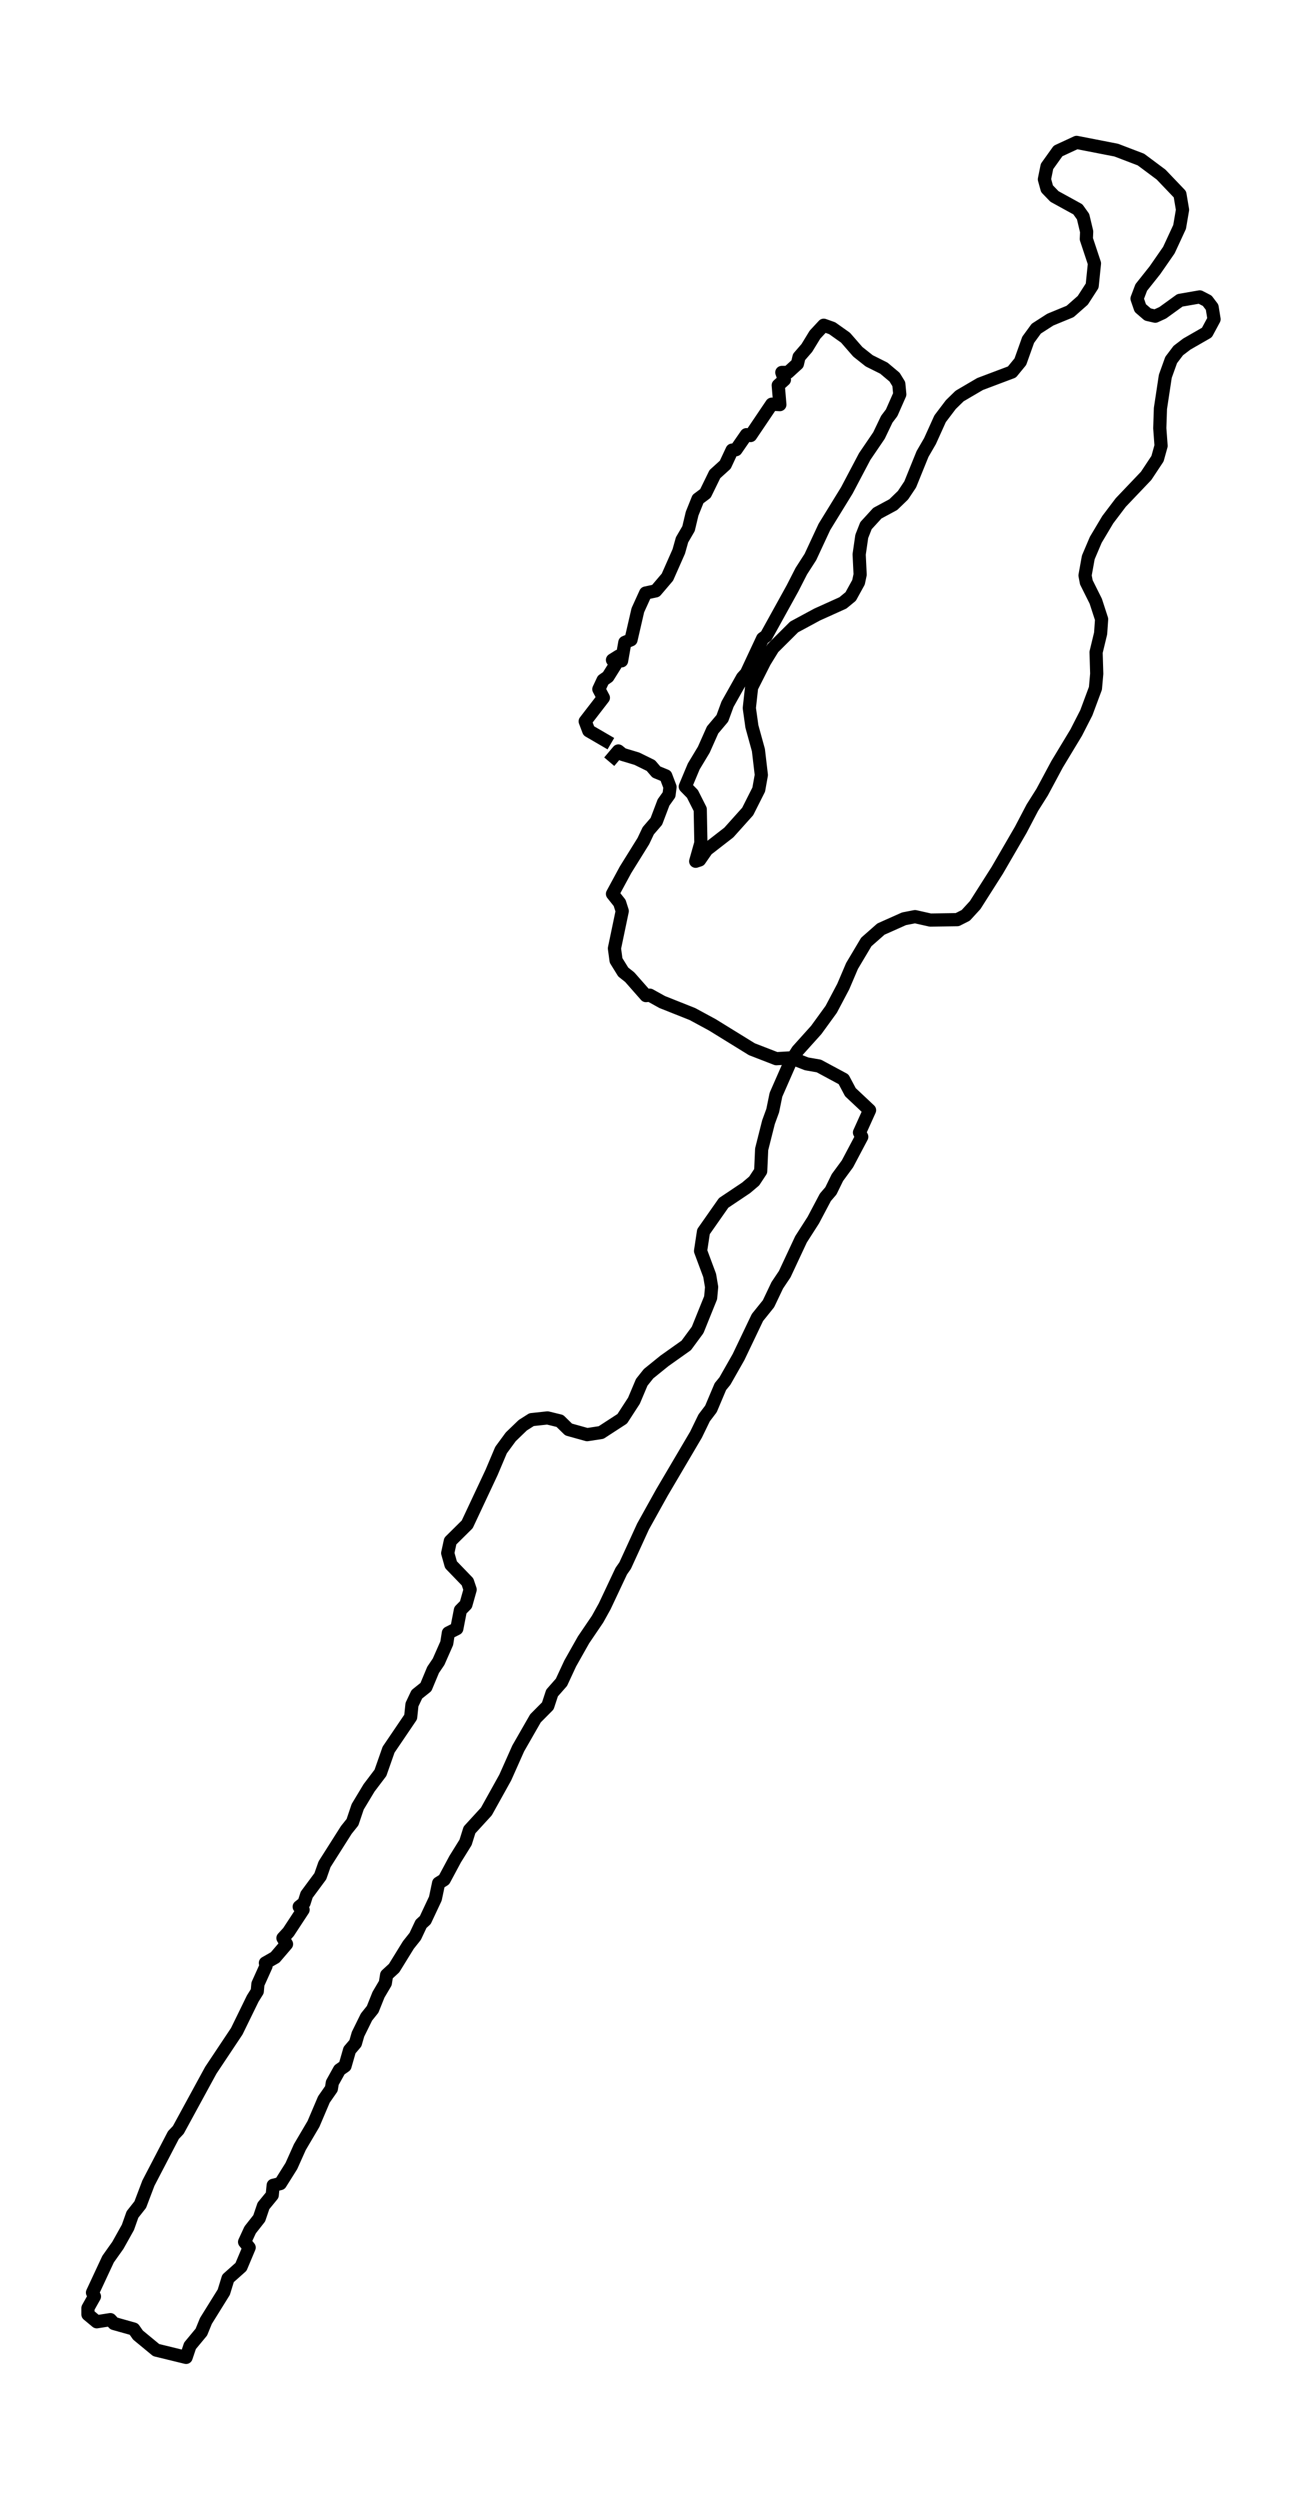 <?xml version="1.0" encoding="utf-8" standalone="no"?>
<!DOCTYPE svg PUBLIC "-//W3C//DTD SVG 1.1//EN"
  "http://www.w3.org/Graphics/SVG/1.1/DTD/svg11.dtd">
<svg xmlns:xlink="http://www.w3.org/1999/xlink" width="296.275pt" height="568.8pt" viewBox="0 0 296.275 568.8" xmlns="http://www.w3.org/2000/svg" version="1.1">
 <defs>
  <style type="text/css">*{stroke-linejoin: round; stroke-linecap: butt}</style>
 </defs>
 <g id="figure_1">
  <g id="patch_1">
   <path d="M -0 568.8 
L 296.275 568.8 
L 296.275 0 
L -0 0 
z
" style="fill: #ffffff"/>
  </g>
  <g id="axes_1">
   <g id="LineCollection_1">
    <path d="M 138.635 173.317 
L 140.705 170.875 
L 141.667 171.657 
L 144.921 172.633 
L 148.101 174.196 
L 149.358 175.661 
L 151.503 176.54 
L 152.464 179.079 
L 152.242 180.836 
L 150.985 182.594 
L 149.358 186.891 
L 147.509 189.039 
L 146.4 191.383 
L 142.332 197.926 
L 139.374 203.395 
L 141.001 205.446 
L 141.593 207.301 
L 139.818 215.797 
L 140.188 218.531 
L 141.815 221.168 
L 143.294 222.34 
L 146.991 226.539 
L 147.879 226.441 
L 150.689 228.004 
L 157.567 230.738 
L 162.078 233.18 
L 171.1 238.746 
L 176.647 240.894 
L 180.049 240.699 
L 183.525 242.066 
L 186.335 242.555 
L 191.955 245.582 
L 193.508 248.512 
L 197.872 252.613 
L 195.579 257.691 
L 196.097 258.668 
L 192.843 264.82 
L 190.55 267.945 
L 189.071 270.972 
L 187.814 272.437 
L 185.078 277.613 
L 182.267 282.007 
L 178.57 289.918 
L 176.869 292.457 
L 174.872 296.656 
L 172.358 299.781 
L 168.068 308.765 
L 164.962 314.234 
L 163.927 315.503 
L 161.782 320.581 
L 160.229 322.632 
L 158.38 326.441 
L 150.615 339.624 
L 146.326 347.339 
L 142.258 356.226 
L 141.371 357.495 
L 137.599 365.503 
L 135.972 368.433 
L 132.792 373.12 
L 129.76 378.491 
L 127.763 382.788 
L 125.619 385.229 
L 124.657 388.159 
L 121.847 390.991 
L 117.927 397.827 
L 114.969 404.467 
L 110.68 412.182 
L 106.834 416.381 
L 105.947 419.213 
L 103.58 423.022 
L 101.066 427.709 
L 99.809 428.491 
L 99.069 432.006 
L 96.777 436.889 
L 95.815 437.768 
L 94.484 440.6 
L 92.931 442.553 
L 89.677 447.826 
L 87.976 449.389 
L 87.68 451.244 
L 86.127 453.881 
L 84.796 457.201 
L 83.391 458.959 
L 81.468 462.865 
L 80.877 464.916 
L 79.545 466.479 
L 78.51 470.092 
L 77.253 470.971 
L 75.626 473.9 
L 75.404 475.268 
L 73.703 477.709 
L 71.337 483.275 
L 68.23 488.549 
L 66.308 492.846 
L 63.793 496.85 
L 62.166 497.24 
L 61.944 499.486 
L 59.948 501.928 
L 58.986 504.76 
L 56.916 507.396 
L 55.658 510.131 
L 56.694 511.4 
L 54.845 515.795 
L 51.887 518.431 
L 50.925 521.556 
L 46.858 528.099 
L 45.822 530.638 
L 43.234 533.763 
L 42.347 536.4 
L 35.543 534.74 
L 31.401 531.322 
L 30.44 529.955 
L 25.929 528.685 
L 25.115 527.806 
L 22.009 528.295 
L 20.013 526.634 
L 20.013 525.17 
L 21.492 522.533 
L 21.048 521.654 
L 24.598 514.037 
L 26.816 510.912 
L 29.109 506.81 
L 30.144 503.881 
L 31.919 501.635 
L 33.768 496.752 
L 39.462 485.814 
L 40.572 484.643 
L 47.967 471.068 
L 53.883 462.182 
L 57.507 454.76 
L 58.542 453.1 
L 58.69 451.44 
L 60.539 447.338 
L 60.391 446.655 
L 62.61 445.385 
L 65.198 442.358 
L 64.385 440.991 
L 65.642 439.623 
L 68.97 434.545 
L 68.083 433.862 
L 69.192 432.983 
L 69.783 431.127 
L 72.89 426.928 
L 73.851 424.194 
L 78.806 416.381 
L 80.211 414.624 
L 81.394 411.108 
L 83.983 406.811 
L 86.571 403.393 
L 88.42 398.12 
L 93.449 390.698 
L 93.745 387.866 
L 94.854 385.522 
L 96.925 383.862 
L 98.552 379.956 
L 99.809 378.1 
L 101.658 373.901 
L 102.027 371.558 
L 103.95 370.581 
L 104.764 366.382 
L 106.021 365.112 
L 106.982 361.694 
L 106.391 359.937 
L 102.619 356.03 
L 101.879 353.394 
L 102.471 350.659 
L 106.317 346.851 
L 111.863 335.034 
L 114.008 329.956 
L 116.227 326.929 
L 118.963 324.292 
L 120.96 323.023 
L 124.583 322.632 
L 127.394 323.316 
L 129.39 325.269 
L 133.606 326.441 
L 136.786 325.952 
L 141.593 322.827 
L 144.255 318.726 
L 146.03 314.527 
L 147.583 312.574 
L 151.207 309.644 
L 156.162 306.128 
L 158.75 302.613 
L 161.708 295.289 
L 161.93 292.847 
L 161.486 290.211 
L 159.416 284.644 
L 160.081 280.25 
L 164.666 273.707 
L 169.769 270.289 
L 171.618 268.726 
L 173.097 266.48 
L 173.319 261.5 
L 174.872 255.347 
L 175.833 252.711 
L 176.573 249.098 
L 179.827 241.676 
L 181.528 239.039 
L 185.743 234.352 
L 189.145 229.664 
L 191.881 224.488 
L 193.878 219.801 
L 197.132 214.332 
L 200.46 211.403 
L 205.711 209.059 
L 208.225 208.571 
L 211.701 209.352 
L 217.839 209.254 
L 219.762 208.278 
L 221.907 205.934 
L 226.935 198.024 
L 232.26 188.844 
L 234.923 183.766 
L 237.141 180.25 
L 240.543 173.903 
L 244.906 166.676 
L 247.199 162.184 
L 249.27 156.618 
L 249.565 153.298 
L 249.417 148.415 
L 250.453 144.118 
L 250.675 140.895 
L 249.344 136.794 
L 247.199 132.497 
L 246.903 130.934 
L 247.643 126.833 
L 249.344 122.829 
L 252.08 118.239 
L 255.038 114.333 
L 260.806 108.278 
L 263.395 104.372 
L 264.208 101.442 
L 263.912 97.439 
L 264.06 92.946 
L 265.17 85.622 
L 266.501 81.911 
L 268.128 79.763 
L 270.051 78.298 
L 274.636 75.661 
L 276.263 72.634 
L 275.819 69.9 
L 274.71 68.435 
L 273.009 67.556 
L 268.498 68.337 
L 264.578 71.169 
L 262.877 71.95 
L 261.176 71.56 
L 259.475 70.095 
L 258.736 67.947 
L 259.697 65.408 
L 262.803 61.501 
L 265.983 56.912 
L 268.424 51.638 
L 269.089 47.732 
L 268.498 44.216 
L 264.208 39.724 
L 259.623 36.306 
L 254.003 34.158 
L 244.98 32.4 
L 240.765 34.353 
L 238.25 37.869 
L 237.659 40.798 
L 238.25 42.947 
L 239.951 44.705 
L 245.276 47.634 
L 246.459 49.294 
L 247.273 52.712 
L 247.199 54.372 
L 249.048 59.939 
L 248.53 65.017 
L 246.385 68.337 
L 243.501 70.876 
L 238.99 72.732 
L 235.81 74.782 
L 233.961 77.322 
L 232.186 82.302 
L 230.263 84.646 
L 223.016 87.38 
L 218.357 90.114 
L 216.36 92.068 
L 213.92 95.29 
L 211.627 100.368 
L 209.926 103.298 
L 207.116 110.231 
L 205.489 112.673 
L 203.27 114.821 
L 199.647 116.774 
L 197.058 119.606 
L 196.097 122.048 
L 195.505 126.149 
L 195.727 130.739 
L 195.357 132.497 
L 193.582 135.72 
L 191.807 137.184 
L 185.965 139.821 
L 180.714 142.653 
L 175.907 147.438 
L 173.985 150.563 
L 171.026 156.422 
L 170.509 161.11 
L 171.1 165.309 
L 172.579 170.68 
L 173.245 176.344 
L 172.653 179.664 
L 170.139 184.645 
L 165.85 189.43 
L 160.821 193.336 
L 159.194 195.68 
L 158.306 195.973 
L 159.49 191.774 
L 159.342 184.157 
L 157.567 180.641 
L 155.94 178.981 
L 157.863 174.391 
L 160.155 170.583 
L 162.152 166.09 
L 164.371 163.454 
L 165.554 160.231 
L 168.956 154.176 
L 169.843 153.2 
L 173.541 145.29 
L 174.354 144.704 
L 180.345 133.864 
L 182.341 129.958 
L 184.412 126.735 
L 187.592 119.899 
L 192.695 111.599 
L 196.762 103.884 
L 200.016 99.099 
L 201.791 95.388 
L 202.9 93.923 
L 204.749 89.724 
L 204.527 87.38 
L 203.566 85.818 
L 201.126 83.767 
L 197.798 82.107 
L 195.209 80.056 
L 192.399 76.833 
L 189.367 74.685 
L 187.444 74.001 
L 185.447 76.15 
L 183.599 79.177 
L 181.824 81.228 
L 181.454 82.79 
L 179.309 84.743 
L 177.904 84.743 
L 178.496 86.403 
L 177.091 87.673 
L 177.46 92.068 
L 175.611 91.97 
L 170.804 99.099 
L 169.843 98.903 
L 167.477 102.321 
L 166.589 102.419 
L 165.036 105.739 
L 162.67 107.888 
L 160.525 112.282 
L 158.824 113.552 
L 157.493 116.872 
L 156.679 120.29 
L 155.2 122.829 
L 154.461 125.466 
L 151.872 131.325 
L 149.21 134.45 
L 146.917 134.938 
L 145.142 138.844 
L 143.589 145.583 
L 142.184 146.169 
L 141.445 150.368 
L 140.779 149.294 
L 139.374 150.173 
L 140.114 151.149 
L 138.339 153.981 
L 137.229 154.762 
L 136.268 156.813 
L 137.303 158.766 
L 133.162 164.137 
L 133.975 166.286 
L 139.004 169.215 
L 139.004 169.215 
" clip-path="url(#p3d7e874364)" style="fill: none; stroke: #000000; stroke-width: 3"/>
   </g>
  </g>
 </g>
 <defs>
  <clipPath id="p3d7e874364">
   <rect x="7.2" y="7.2" width="281.875" height="554.4"/>
  </clipPath>
 </defs>
</svg>
